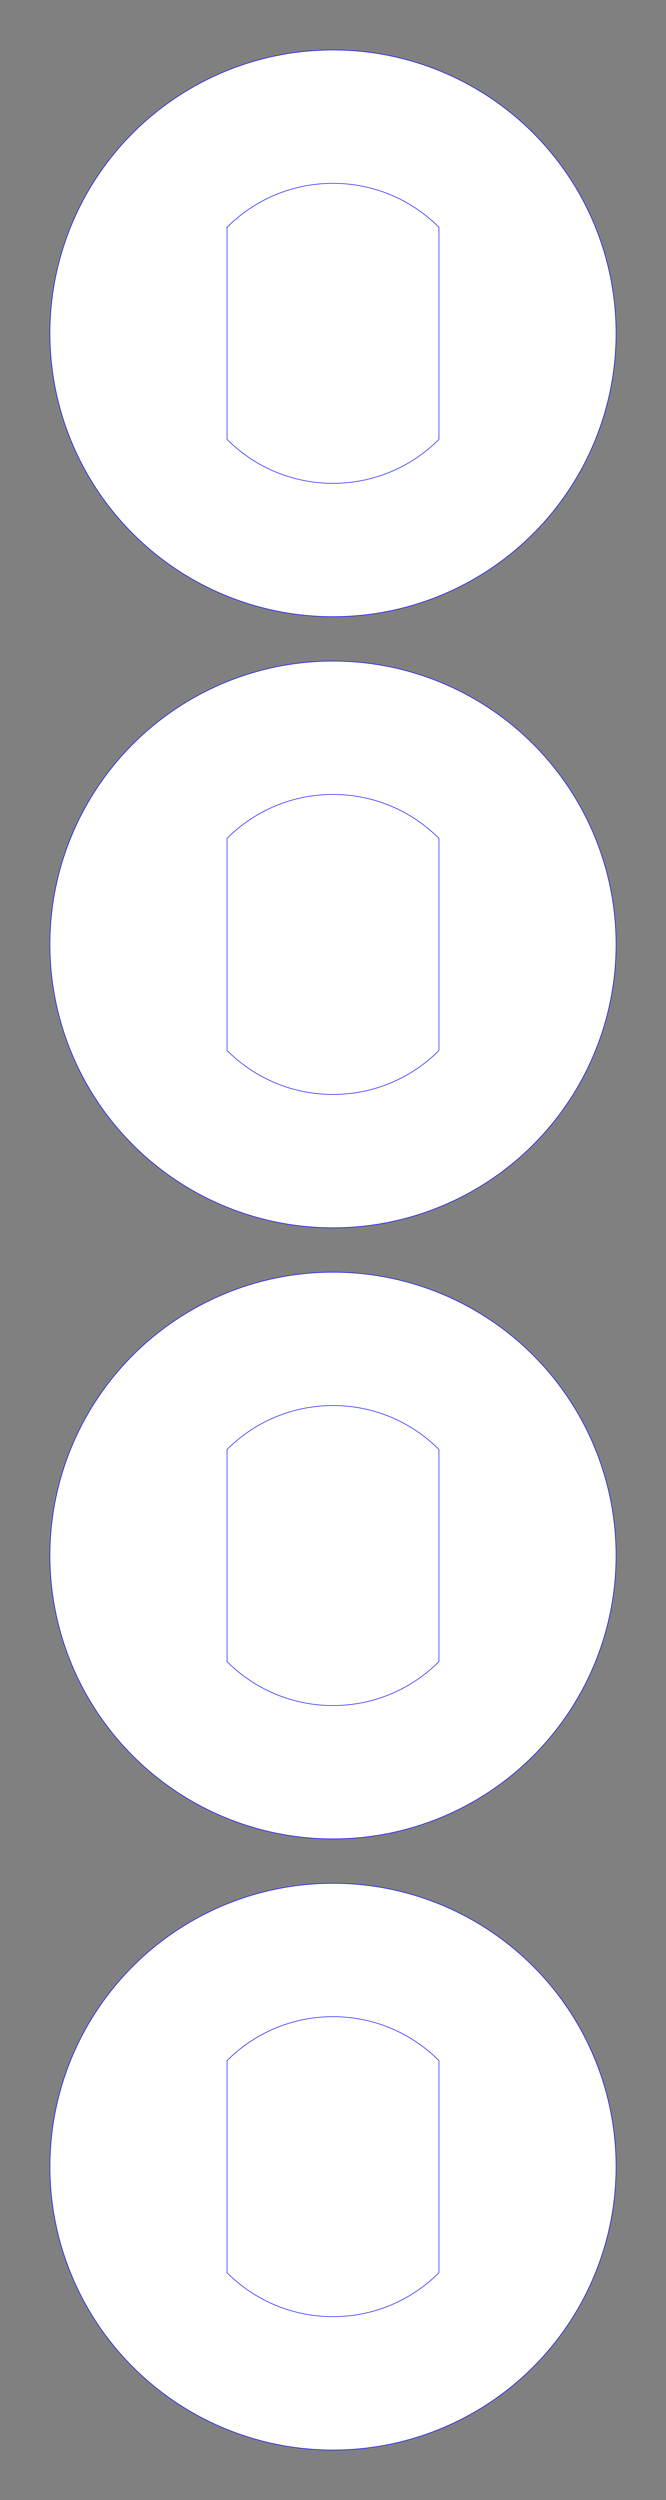 <?xml version="1.0" encoding="UTF-8" standalone="no"?>
<!-- Created with Inkscape (http://www.inkscape.org/) -->

<svg
   xmlns:dc="http://purl.org/dc/elements/1.1/"
   xmlns:cc="http://creativecommons.org/ns#"
   xmlns:rdf="http://www.w3.org/1999/02/22-rdf-syntax-ns#"
   xmlns:svg="http://www.w3.org/2000/svg"
   xmlns="http://www.w3.org/2000/svg"
   xmlns:sodipodi="http://sodipodi.sourceforge.net/DTD/sodipodi-0.dtd"
   xmlns:inkscape="http://www.inkscape.org/namespaces/inkscape"
   width="12mm"
   height="45mm"
   viewBox="0 0 12 45"
   version="1.1"
   id="svg935"
   sodipodi:docname="GoPiGo3 Spacer Acrylic.svg"
   inkscape:version="0.91 r13725">
  <rect x="0" y="0" width="12" height="45" fill="#808080" stroke="none"/>
  <defs
     id="defs929" />
  <sodipodi:namedview
     id="base"
     pagecolor="#ffffff"
     bordercolor="#666666"
     borderopacity="1.0"
     inkscape:pageopacity="0.0"
     inkscape:pageshadow="2"
     inkscape:zoom="7.3579365"
     inkscape:cx="26.413841"
     inkscape:cy="83.330824"
     inkscape:document-units="mm"
     inkscape:current-layer="layer1"
     showgrid="true"
     inkscape:window-width="1050"
     inkscape:window-height="1627"
     inkscape:window-x="-8"
     inkscape:window-y="302"
     inkscape:window-maximized="1"
     inkscape:snap-object-midpoints="true"
     inkscape:object-nodes="true"
     inkscape:snap-nodes="true"
     inkscape:snap-global="true"
     inkscape:snap-to-guides="true"
     inkscape:snap-grids="true"
     inkscape:snap-smooth-nodes="false"
     inkscape:snap-midpoints="false"
     inkscape:snap-bbox="false"
     inkscape:bbox-paths="true"
     inkscape:bbox-nodes="false"
     inkscape:snap-bbox-edge-midpoints="false"
     inkscape:snap-bbox-midpoints="false">
    <inkscape:grid
       type="xygrid"
       id="grid937"
       units="mm"
       spacingx="1"
       spacingy="1"
       empspacing="1" />
  </sodipodi:namedview>
  <g
     inkscape:label="Layer 1"
     inkscape:groupmode="layer"
     id="layer1"
     transform="translate(0,-252)">
    <g
       id="g4502">
      <g
         transform="translate(-138,2)"
         style="fill:#ffffff;fill-opacity:1;stroke:#0000ff;stroke-width:0.01;stroke-miterlimit:4;stroke-dasharray:none;stroke-opacity:1"
         id="g8418">
        <circle
           r="5.1"
           cy="289"
           cx="144"
           id="circle8414"
           style="fill:#ffffff;fill-opacity:1;stroke:#0000ff;stroke-width:0.01;stroke-miterlimit:4;stroke-dasharray:none;stroke-opacity:1" />
      </g>
      <path
         sodipodi:nodetypes="csccscc"
         inkscape:connector-curvature="0"
         id="path4496"
         d="M 7.909,292.909 C 7.421,293.398 6.746,293.7 6,293.7 c -0.746,0 -1.421,-0.302 -1.909,-0.791 0,-3.818 0,0 0,-3.818 C 4.579,288.602 5.254,288.3 6,288.3 c 0.746,0 1.421,0.302 1.909,0.791 0,3.818 0,0 0,3.818 z"
         style="fill:#ffffff;fill-opacity:1;stroke:#0000ff;stroke-width:0.01;stroke-miterlimit:4;stroke-dasharray:none;stroke-opacity:1" />
    </g>
    <g
       aria-label="L"
       style="font-style:normal;font-weight:normal;font-size:4.939px;line-height:1.25;font-family:sans-serif;letter-spacing:0px;word-spacing:0px;fill:#ffffff;fill-opacity:1;stroke:#ff0000;stroke-width:0.01;stroke-miterlimit:4;stroke-dasharray:none;stroke-opacity:1"
       id="text4753"
       transform="matrix(-1,0,0,-1,150.725,375.4)" />
    <g
       id="g4510"
       transform="translate(0,-11)">
      <g
         id="g4506"
         style="fill:#ffffff;fill-opacity:1;stroke:#0000ff;stroke-width:0.01;stroke-miterlimit:4;stroke-dasharray:none;stroke-opacity:1"
         transform="translate(-138,2)">
        <circle
           style="fill:#ffffff;fill-opacity:1;stroke:#0000ff;stroke-width:0.01;stroke-miterlimit:4;stroke-dasharray:none;stroke-opacity:1"
           id="circle4504"
           cx="144"
           cy="289"
           r="5.1" />
      </g>
      <path
         style="fill:#ffffff;fill-opacity:1;stroke:#0000ff;stroke-width:0.01;stroke-miterlimit:4;stroke-dasharray:none;stroke-opacity:1"
         d="M 7.909,292.909 C 7.421,293.398 6.746,293.7 6,293.7 c -0.746,0 -1.421,-0.302 -1.909,-0.791 0,-3.818 0,0 0,-3.818 C 4.579,288.602 5.254,288.3 6,288.3 c 0.746,0 1.421,0.302 1.909,0.791 0,3.818 0,0 0,3.818 z"
         id="path4508"
         inkscape:connector-curvature="0"
         sodipodi:nodetypes="csccscc" />
    </g>
    <g
       transform="translate(0,-22)"
       id="g4518">
      <g
         transform="translate(-138,2)"
         style="fill:#ffffff;fill-opacity:1;stroke:#0000ff;stroke-width:0.01;stroke-miterlimit:4;stroke-dasharray:none;stroke-opacity:1"
         id="g4514">
        <circle
           r="5.1"
           cy="289"
           cx="144"
           id="circle4512"
           style="fill:#ffffff;fill-opacity:1;stroke:#0000ff;stroke-width:0.01;stroke-miterlimit:4;stroke-dasharray:none;stroke-opacity:1" />
      </g>
      <path
         sodipodi:nodetypes="csccscc"
         inkscape:connector-curvature="0"
         id="path4516"
         d="M 7.909,292.909 C 7.421,293.398 6.746,293.7 6,293.7 c -0.746,0 -1.421,-0.302 -1.909,-0.791 0,-3.818 0,0 0,-3.818 C 4.579,288.602 5.254,288.3 6,288.3 c 0.746,0 1.421,0.302 1.909,0.791 0,3.818 0,0 0,3.818 z"
         style="fill:#ffffff;fill-opacity:1;stroke:#0000ff;stroke-width:0.01;stroke-miterlimit:4;stroke-dasharray:none;stroke-opacity:1" />
    </g>
    <g
       id="g4526"
       transform="translate(0,-33)">
      <g
         id="g4522"
         style="fill:#ffffff;fill-opacity:1;stroke:#0000ff;stroke-width:0.01;stroke-miterlimit:4;stroke-dasharray:none;stroke-opacity:1"
         transform="translate(-138,2)">
        <circle
           style="fill:#ffffff;fill-opacity:1;stroke:#0000ff;stroke-width:0.01;stroke-miterlimit:4;stroke-dasharray:none;stroke-opacity:1"
           id="circle4520"
           cx="144"
           cy="289"
           r="5.1" />
      </g>
      <path
         style="fill:#ffffff;fill-opacity:1;stroke:#0000ff;stroke-width:0.01;stroke-miterlimit:4;stroke-dasharray:none;stroke-opacity:1"
         d="M 7.909,292.909 C 7.421,293.398 6.746,293.7 6,293.7 c -0.746,0 -1.421,-0.302 -1.909,-0.791 0,-3.818 0,0 0,-3.818 C 4.579,288.602 5.254,288.3 6,288.3 c 0.746,0 1.421,0.302 1.909,0.791 0,3.818 0,0 0,3.818 z"
         id="path4524"
         inkscape:connector-curvature="0"
         sodipodi:nodetypes="csccscc" />
    </g>
  </g>
</svg>
